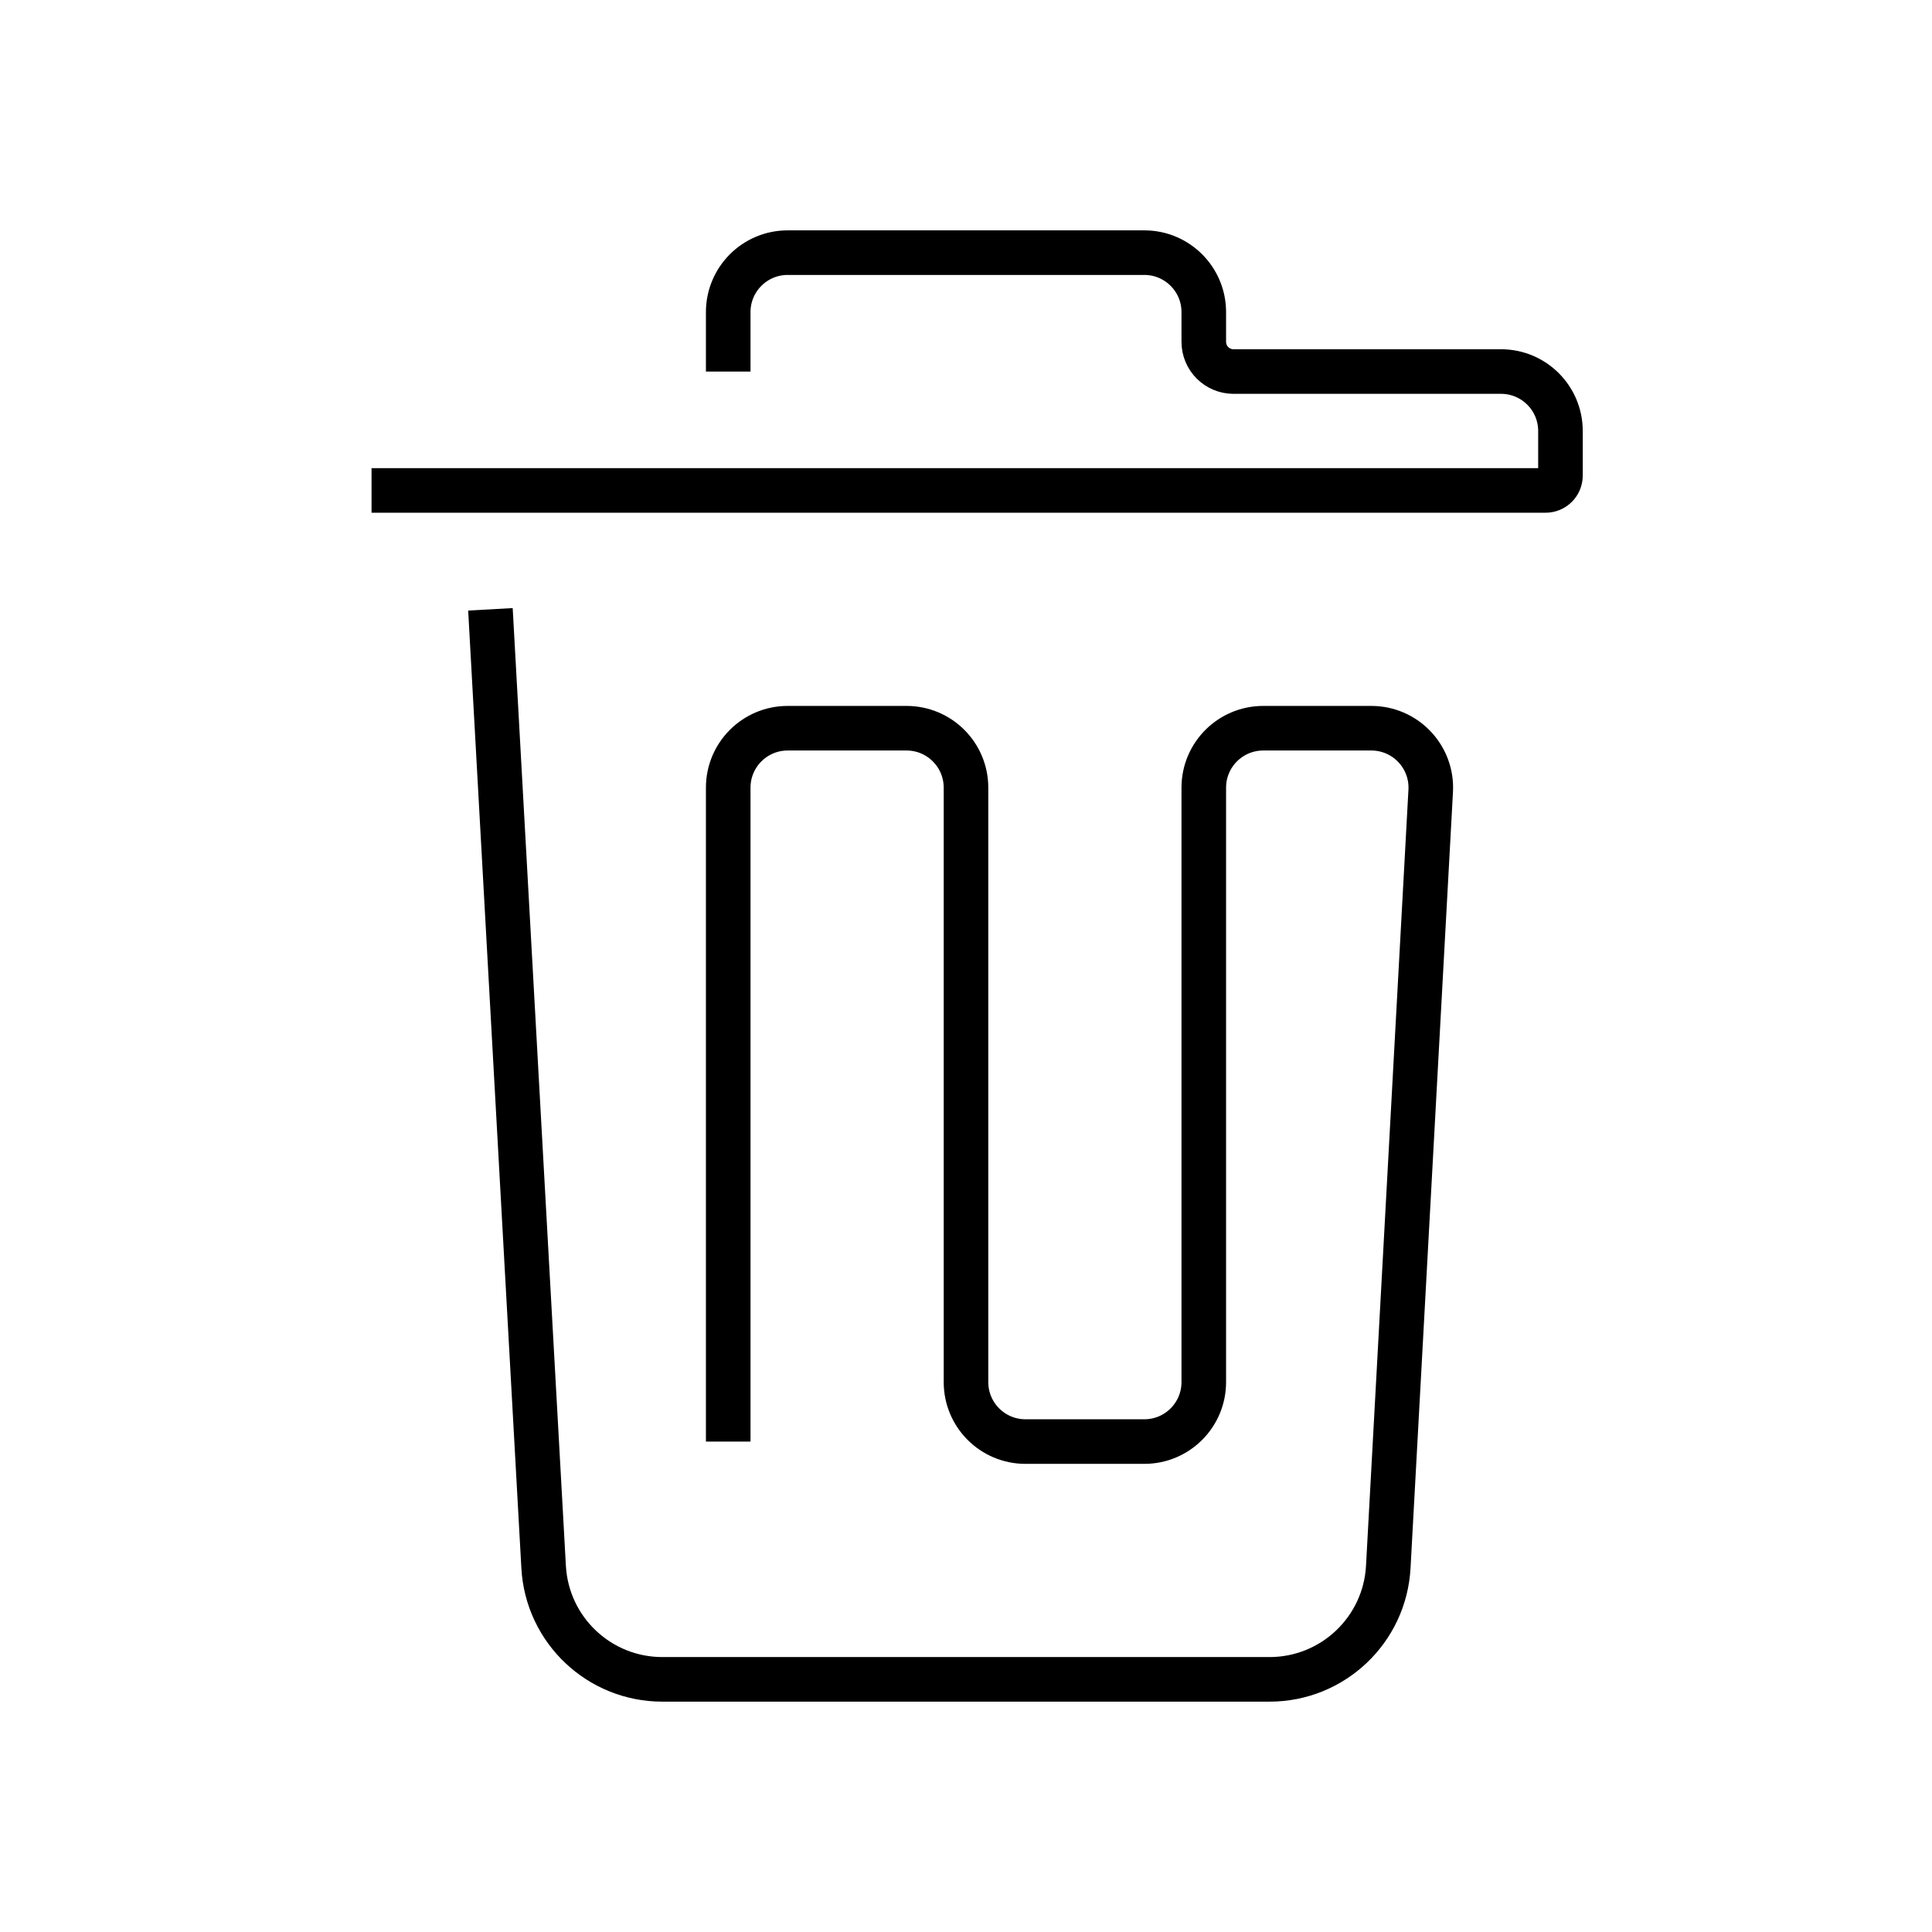 <?xml version="1.0" encoding="UTF-8"?><svg viewBox="0 0 130 130" version="1.1" xmlns="http://www.w3.org/2000/svg" xmlns:xlink="http://www.w3.org/1999/xlink">
  <title>trash-can</title>
  <g id="strokes" stroke="none" stroke-width="1" fill="none" fill-rule="evenodd">
    <g id="trash-can" transform="translate(1, 1)">
      <g id="Group" stroke="#979797" stroke-opacity="0.01" stroke-width="0.1">
        <g id="Rectangle">
          <rect x="0" y="0" width="128" height="128"></rect>
        </g>
      </g>
      <path d="M32,40 L35.58,104.444 C35.816,108.683 39.322,112 43.568,112 L84.426,112 C88.674,112 92.182,108.679 92.414,104.437 L95.269,52.218 C95.39,50.013 93.7,48.127 91.494,48.006 C91.421,48.002 91.348,48 91.275,48 L84,48 C81.791,48 80,49.791 80,52 L80,92 C80,94.209 78.209,96 76,96 L68,96 C65.791,96 64,94.209 64,92 L64,52 C64,49.791 62.209,48 60,48 L52,48 C49.791,48 48,49.791 48,52 L48,96 L48,96" id="Path-24" stroke="#000000" stroke-width="3"></path>
      <path d="M24,32 L103,32 C103.552,32 104,31.552 104,31 L104,28 C104,25.791 102.209,24 100,24 L82,24 C80.895,24 80,23.105 80,22 L80,20 C80,17.791 78.209,16 76,16 L52,16 C49.791,16 48,17.791 48,20 L48,24 L48,24" id="Path-25" stroke="#000000" stroke-width="3"></path>
    </g>
  </g>
</svg>
